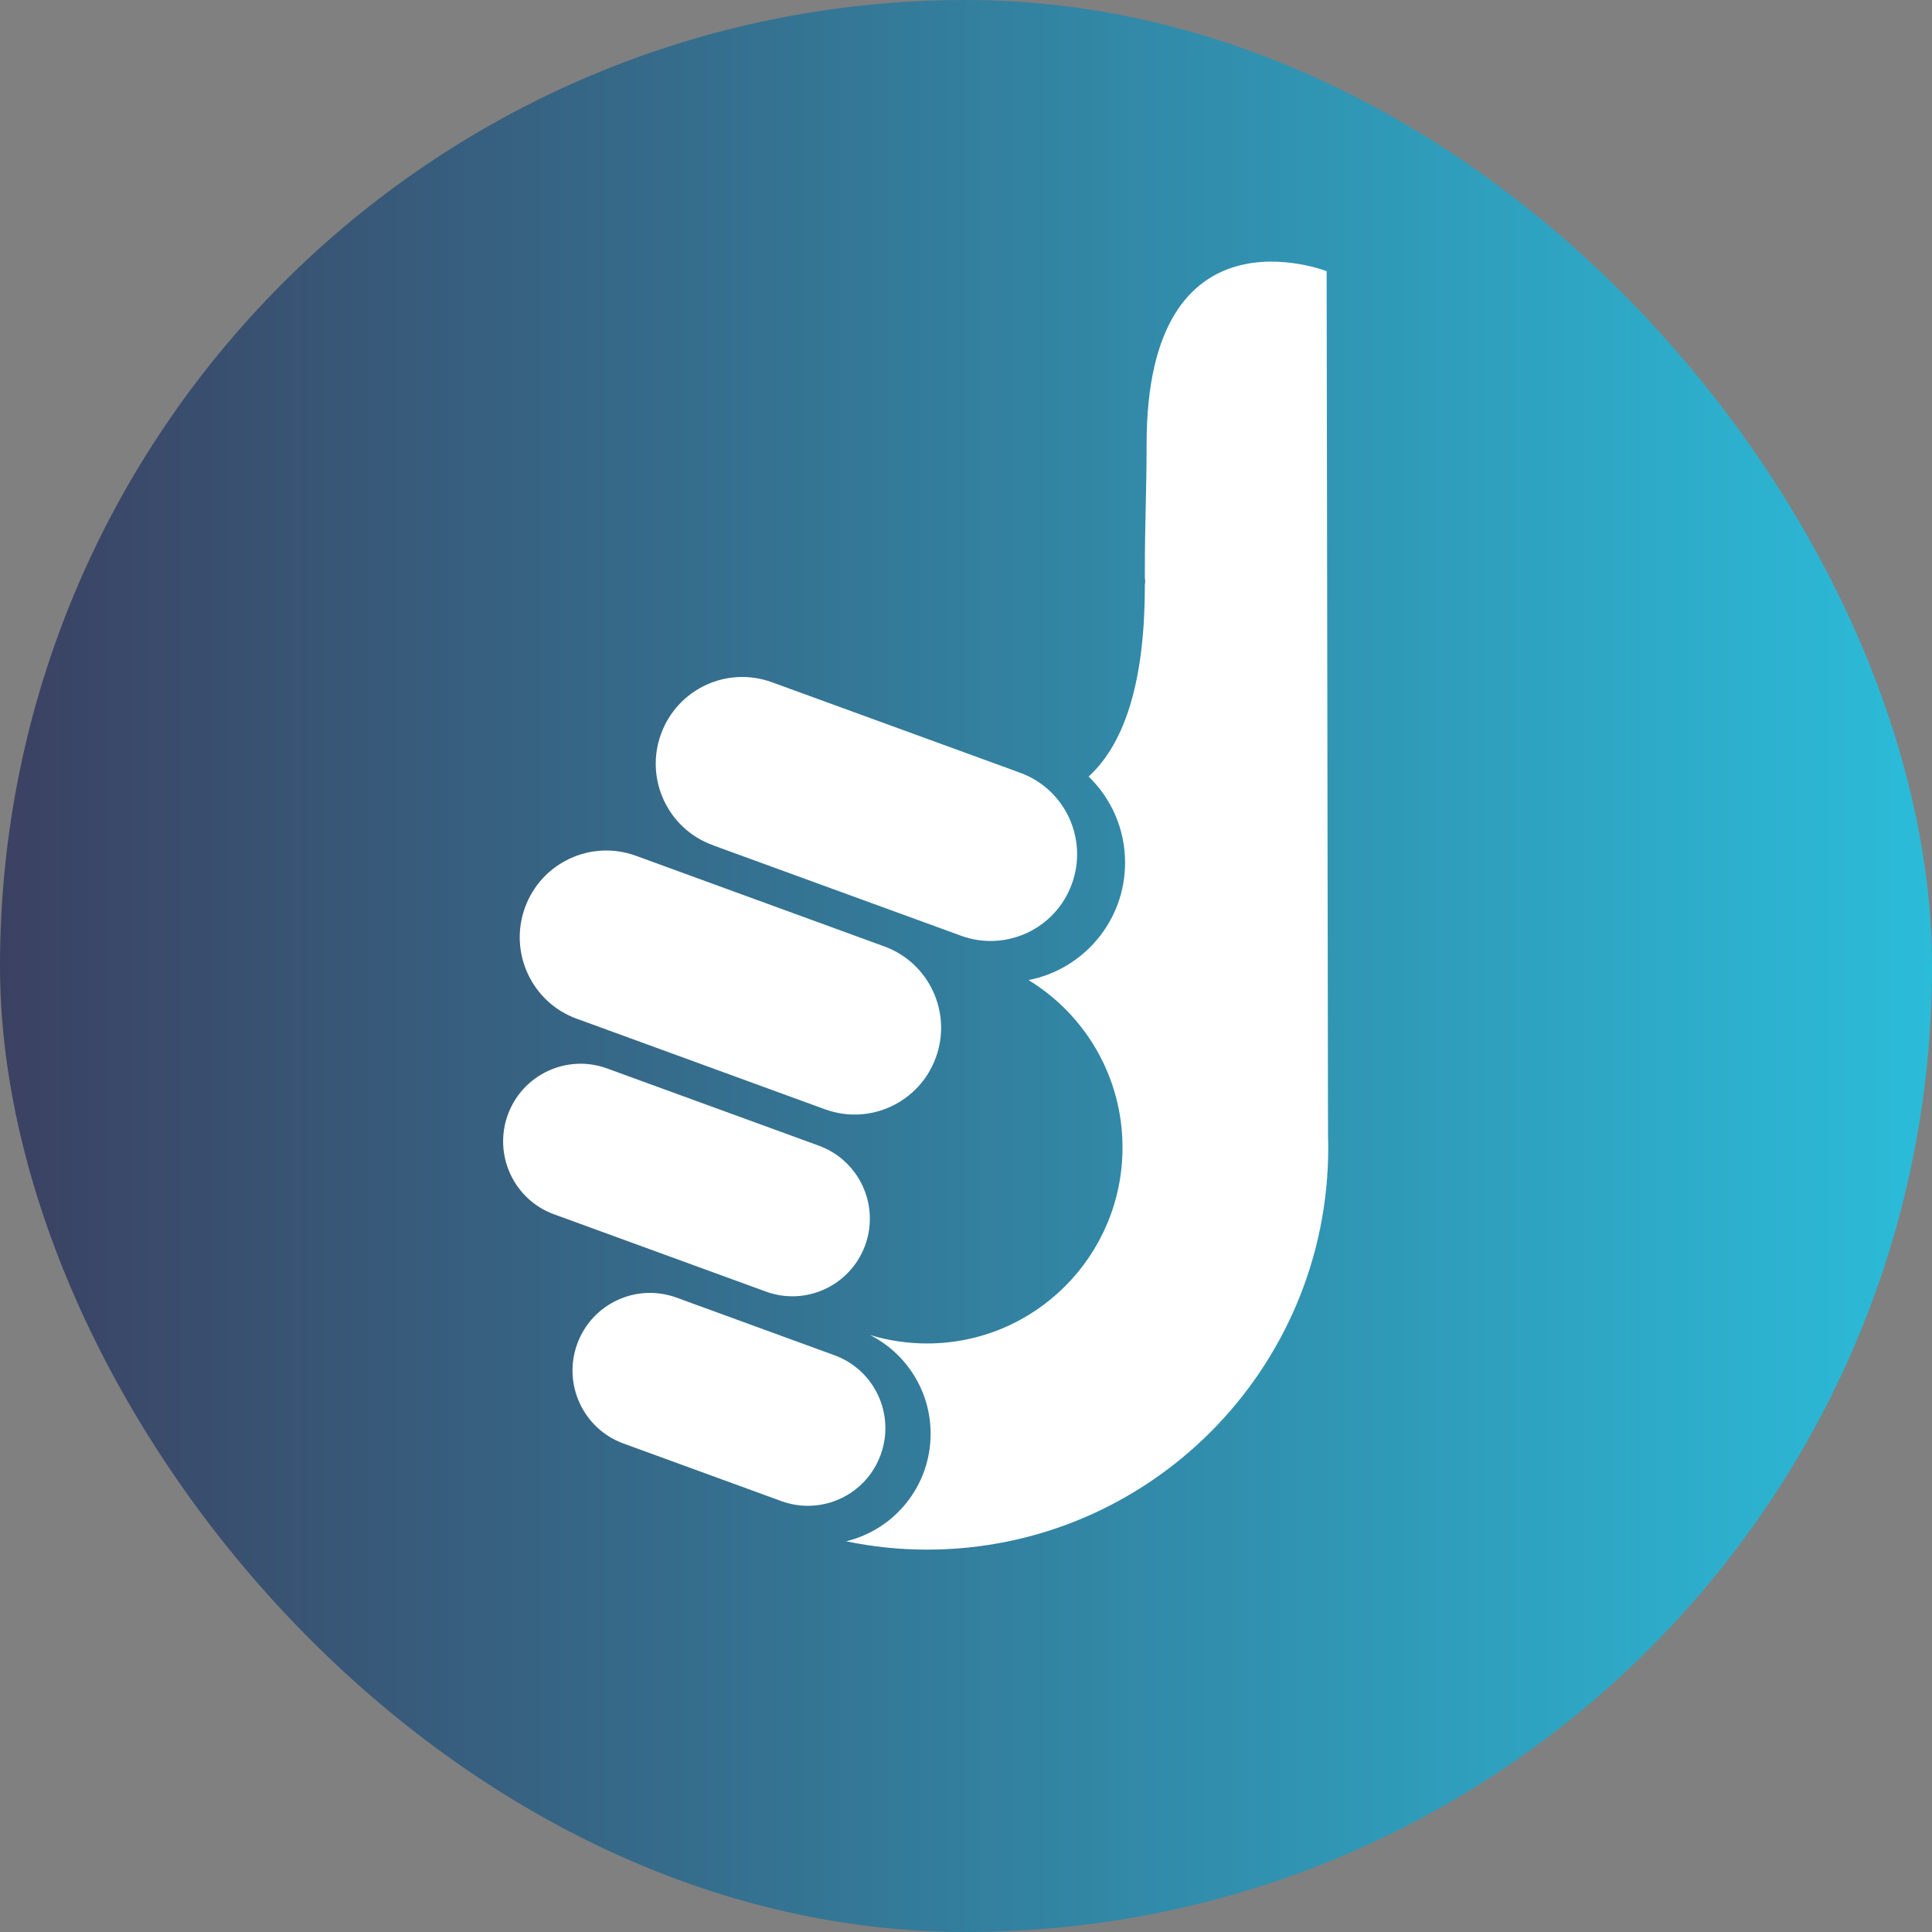 <svg width="96" height="96" viewBox="0 0 96 96" fill="none" xmlns="http://www.w3.org/2000/svg">
<rect x="0" y="0" width="96" height="96" fill="#808080" stroke="none"/>
<rect width="96" height="96" rx="48" fill="url(#paint0_linear_1411_691)"/>
<path d="M66 57.019C66 68.054 57.073 77 46.063 77C44.685 77 43.342 76.856 42.043 76.586C44.453 76.006 46.242 73.834 46.242 71.243C46.242 69.096 45.015 67.239 43.227 66.334C44.125 66.607 45.077 66.756 46.063 66.756C51.429 66.756 55.777 62.398 55.777 57.019C55.777 53.493 53.907 50.407 51.107 48.699C53.842 48.168 55.905 45.758 55.905 42.863C55.905 41.185 55.211 39.668 54.093 38.586C55.988 36.856 56.887 33.614 56.887 29.118V29.032C56.934 28.885 56.878 28.749 56.887 28.645V28.48C56.887 25.761 56.974 24.52 56.974 22.064C56.974 9.954 65.92 13.476 65.92 13.476C65.92 13.476 65.976 49.053 65.988 56.439C65.993 56.633 66 56.825 66 57.019ZM50.611 38.368L38.39 33.912L38.354 33.9C36.123 33.085 33.657 34.237 32.844 36.474C32.031 38.709 33.181 41.182 35.414 41.993L35.451 42.006L35.448 42.009L47.672 46.466C47.698 46.476 47.725 46.486 47.752 46.497C49.982 47.309 52.45 46.158 53.26 43.922C54.074 41.686 52.925 39.212 50.694 38.4C50.665 38.39 50.638 38.381 50.611 38.373V38.368ZM43.853 46.995L31.632 42.535H31.63L31.596 42.523C29.365 41.708 26.897 42.861 26.086 45.096C25.273 47.333 26.424 49.806 28.654 50.62C28.667 50.626 28.679 50.627 28.691 50.631L40.913 55.091L40.914 55.089C40.94 55.099 40.967 55.111 40.996 55.121C43.225 55.935 45.692 54.782 46.503 52.545C47.315 50.309 46.167 47.838 43.936 47.024C43.908 47.014 43.88 47.005 43.852 46.995L43.853 46.995ZM40.615 56.902C40.64 56.913 40.665 56.92 40.689 56.929C42.686 57.658 43.716 59.87 42.99 61.874C42.261 63.875 40.055 64.908 38.056 64.178C38.032 64.169 38.008 64.159 37.984 64.148V64.151L27.566 60.351L27.533 60.34C25.536 59.612 24.507 57.398 25.232 55.394C25.96 53.394 28.169 52.36 30.166 53.09L30.198 53.102L40.616 56.902H40.615ZM41.388 67.314L33.645 64.488L33.614 64.477C31.615 63.748 29.407 64.779 28.68 66.782C27.954 68.785 28.983 70.998 30.979 71.727L31.012 71.736V71.739L38.756 74.564V74.561C38.779 74.57 38.804 74.58 38.829 74.591C40.827 75.317 43.034 74.286 43.761 72.284C44.489 70.281 43.459 68.07 41.462 67.34C41.437 67.33 41.412 67.322 41.388 67.316V67.314Z" fill="white"/>
<defs>
<linearGradient id="paint0_linear_1411_691" x1="96" y1="48" x2="0" y2="48" gradientUnits="userSpaceOnUse">
<stop stop-color="#2BBCD9"/>
<stop offset="1" stop-color="#3B4162"/>
</linearGradient>
</defs>
</svg>
